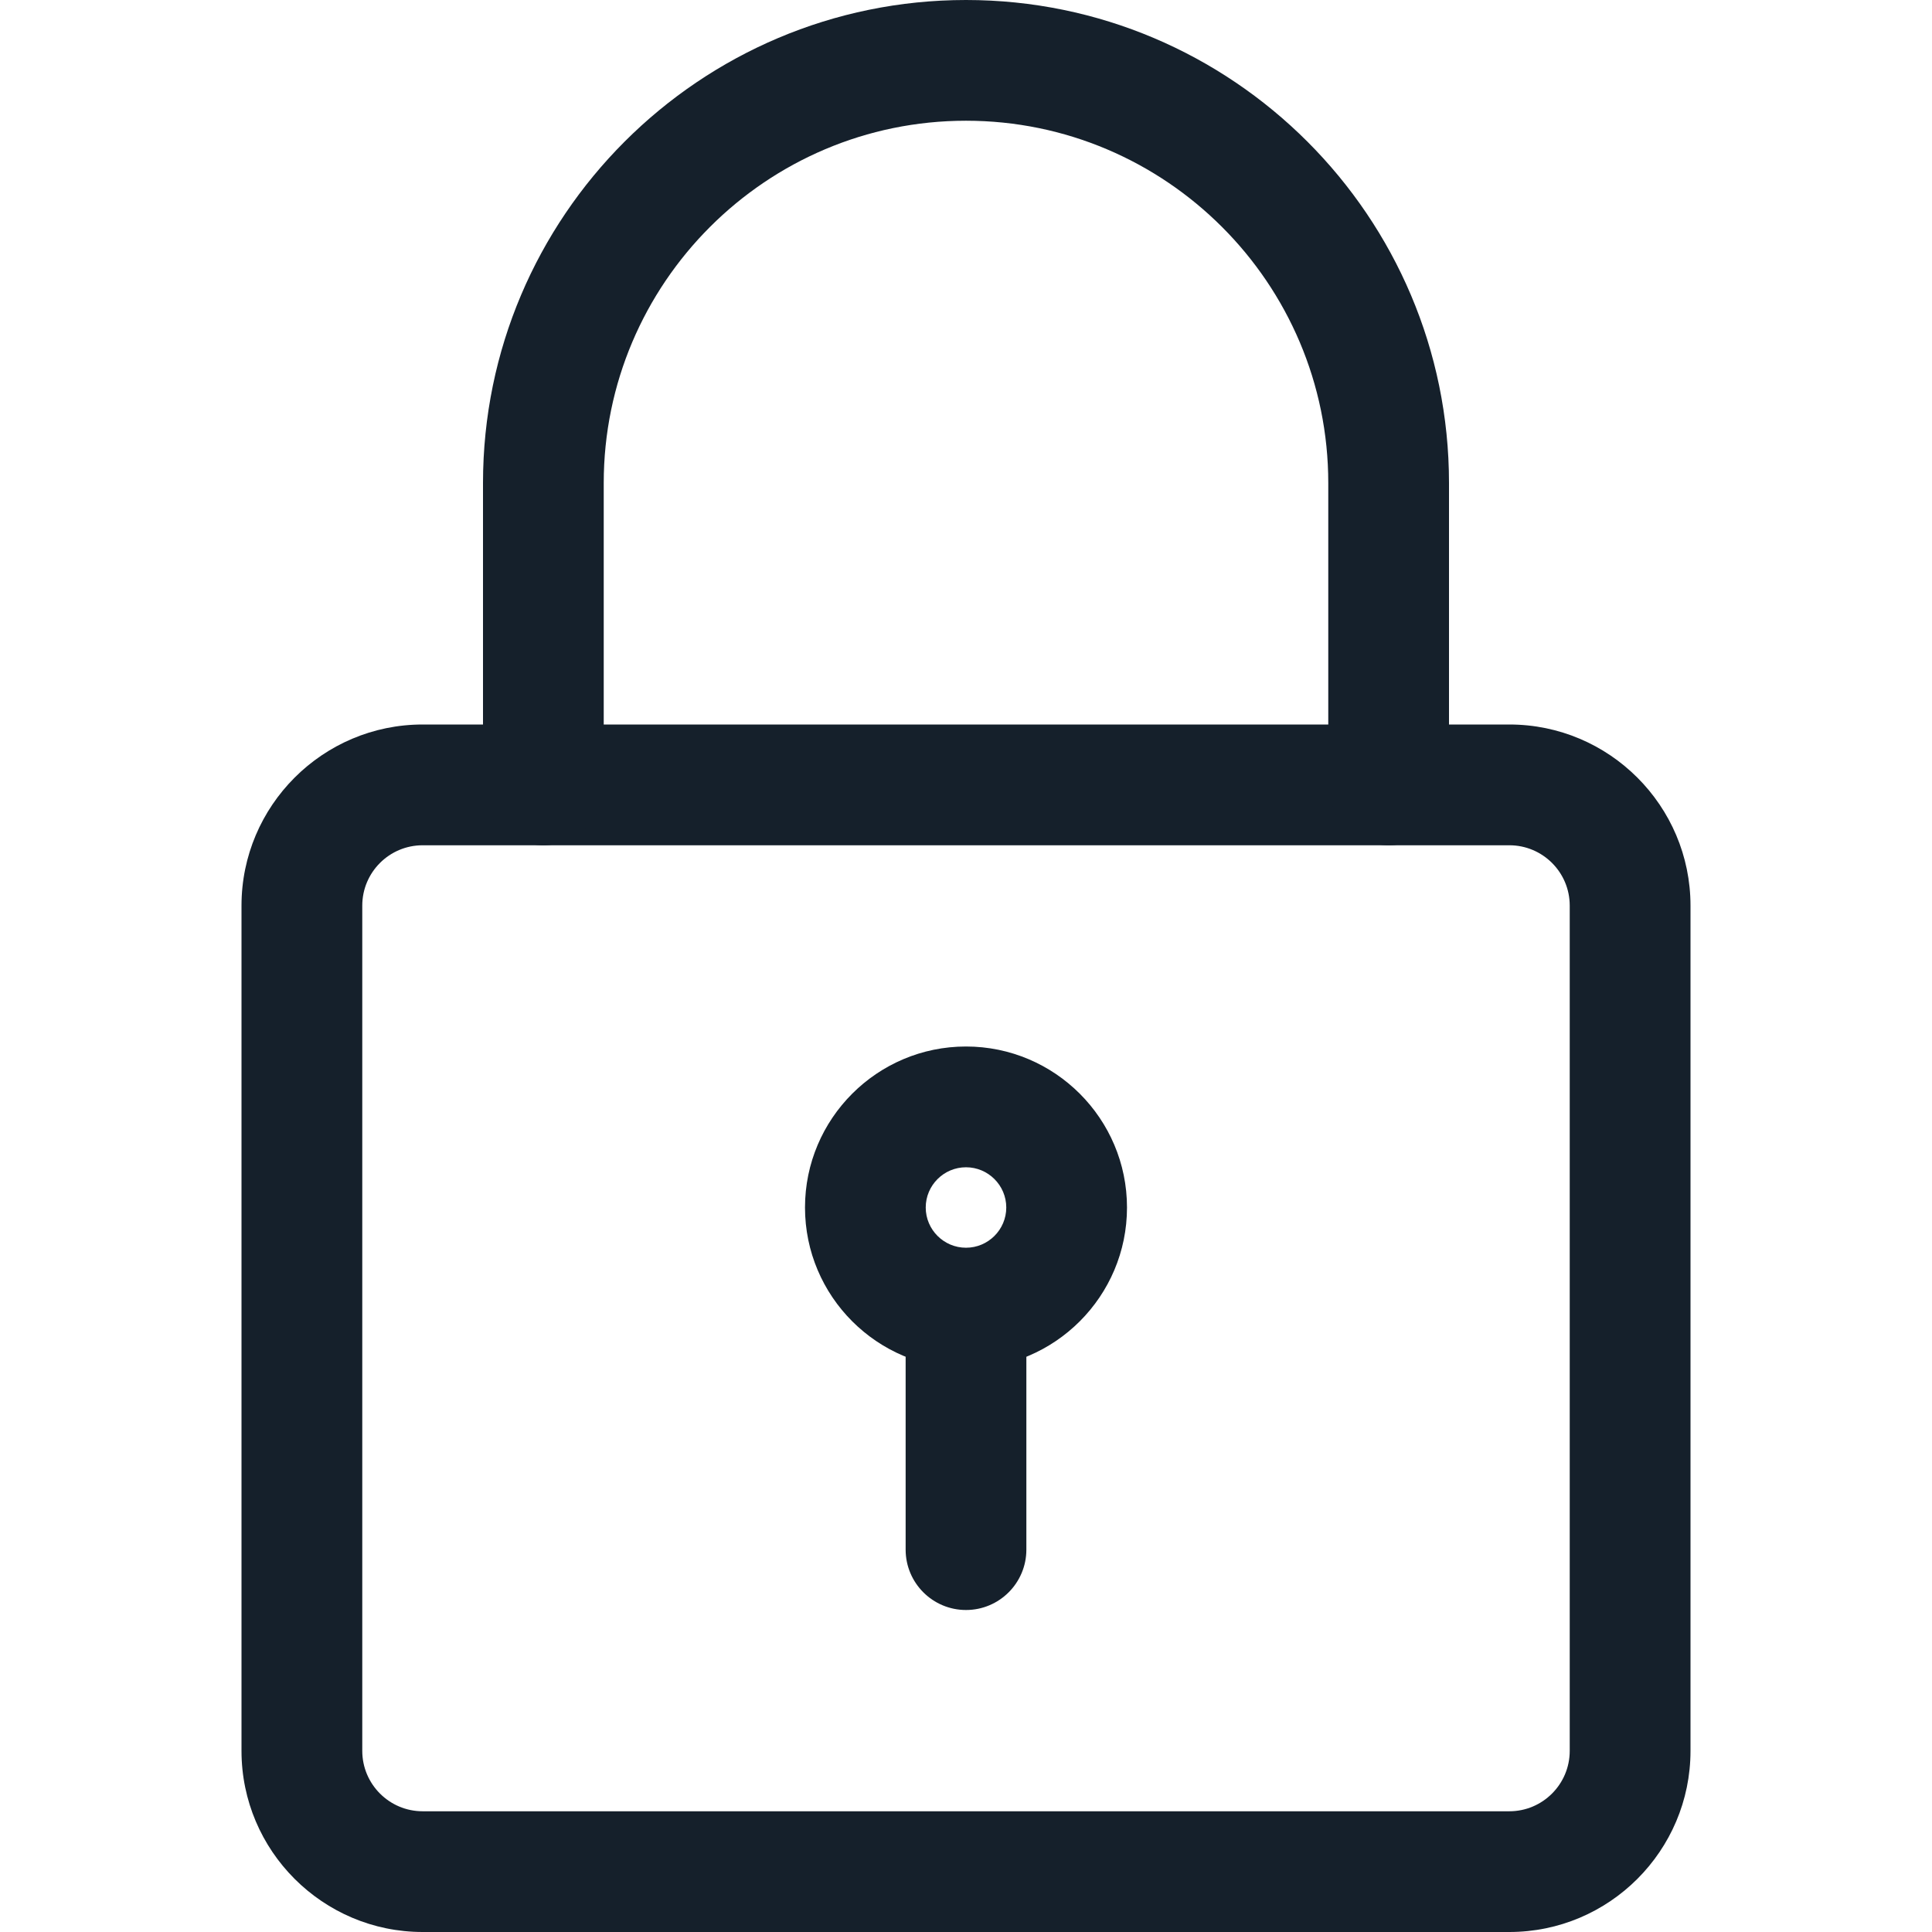 <svg width="45" height="45" viewBox="0 0 45 45" fill="none" xmlns="http://www.w3.org/2000/svg">
<g clip-path="url(#clip0)">
<path d="M35.156 45H9.844C7.519 45 5.625 43.108 5.625 40.781V21.094C5.625 18.767 7.519 16.875 9.844 16.875H35.156C37.481 16.875 39.375 18.767 39.375 21.094V40.781C39.375 43.108 37.481 45 35.156 45ZM9.844 19.688C9.069 19.688 8.438 20.317 8.438 21.094V40.781C8.438 41.557 9.069 42.188 9.844 42.188H35.156C35.931 42.188 36.562 41.557 36.562 40.781V21.094C36.562 20.317 35.931 19.688 35.156 19.688H9.844Z" fill="#15202B"/>
<path d="M32.344 19.688C31.567 19.688 30.938 19.058 30.938 18.281V11.25C30.938 6.598 27.152 2.812 22.5 2.812C17.848 2.812 14.062 6.598 14.062 11.25V18.281C14.062 19.058 13.432 19.688 12.656 19.688C11.88 19.688 11.25 19.058 11.25 18.281V11.25C11.25 5.046 16.296 0 22.5 0C28.704 0 33.75 5.046 33.75 11.25V18.281C33.75 19.058 33.12 19.688 32.344 19.688Z" fill="#15202B"/>
<path d="M22.5 31.875C20.432 31.875 18.75 30.193 18.75 28.125C18.75 26.057 20.432 24.375 22.5 24.375C24.568 24.375 26.25 26.057 26.25 28.125C26.25 30.193 24.568 31.875 22.5 31.875ZM22.5 27.188C21.984 27.188 21.562 27.608 21.562 28.125C21.562 28.642 21.984 29.062 22.5 29.062C23.016 29.062 23.438 28.642 23.438 28.125C23.438 27.608 23.016 27.188 22.5 27.188Z" fill="#15202B"/>
<path d="M22.5 37.5C21.724 37.5 21.094 36.87 21.094 36.094V30.938C21.094 30.161 21.724 29.531 22.5 29.531C23.276 29.531 23.906 30.161 23.906 30.938V36.094C23.906 36.87 23.276 37.5 22.5 37.5Z" fill="#15202B"/>
</g>
<defs>
<clipPath id="clip0">
<rect width="45" height="45" fill="white"/>
</clipPath>
</defs>
</svg>
